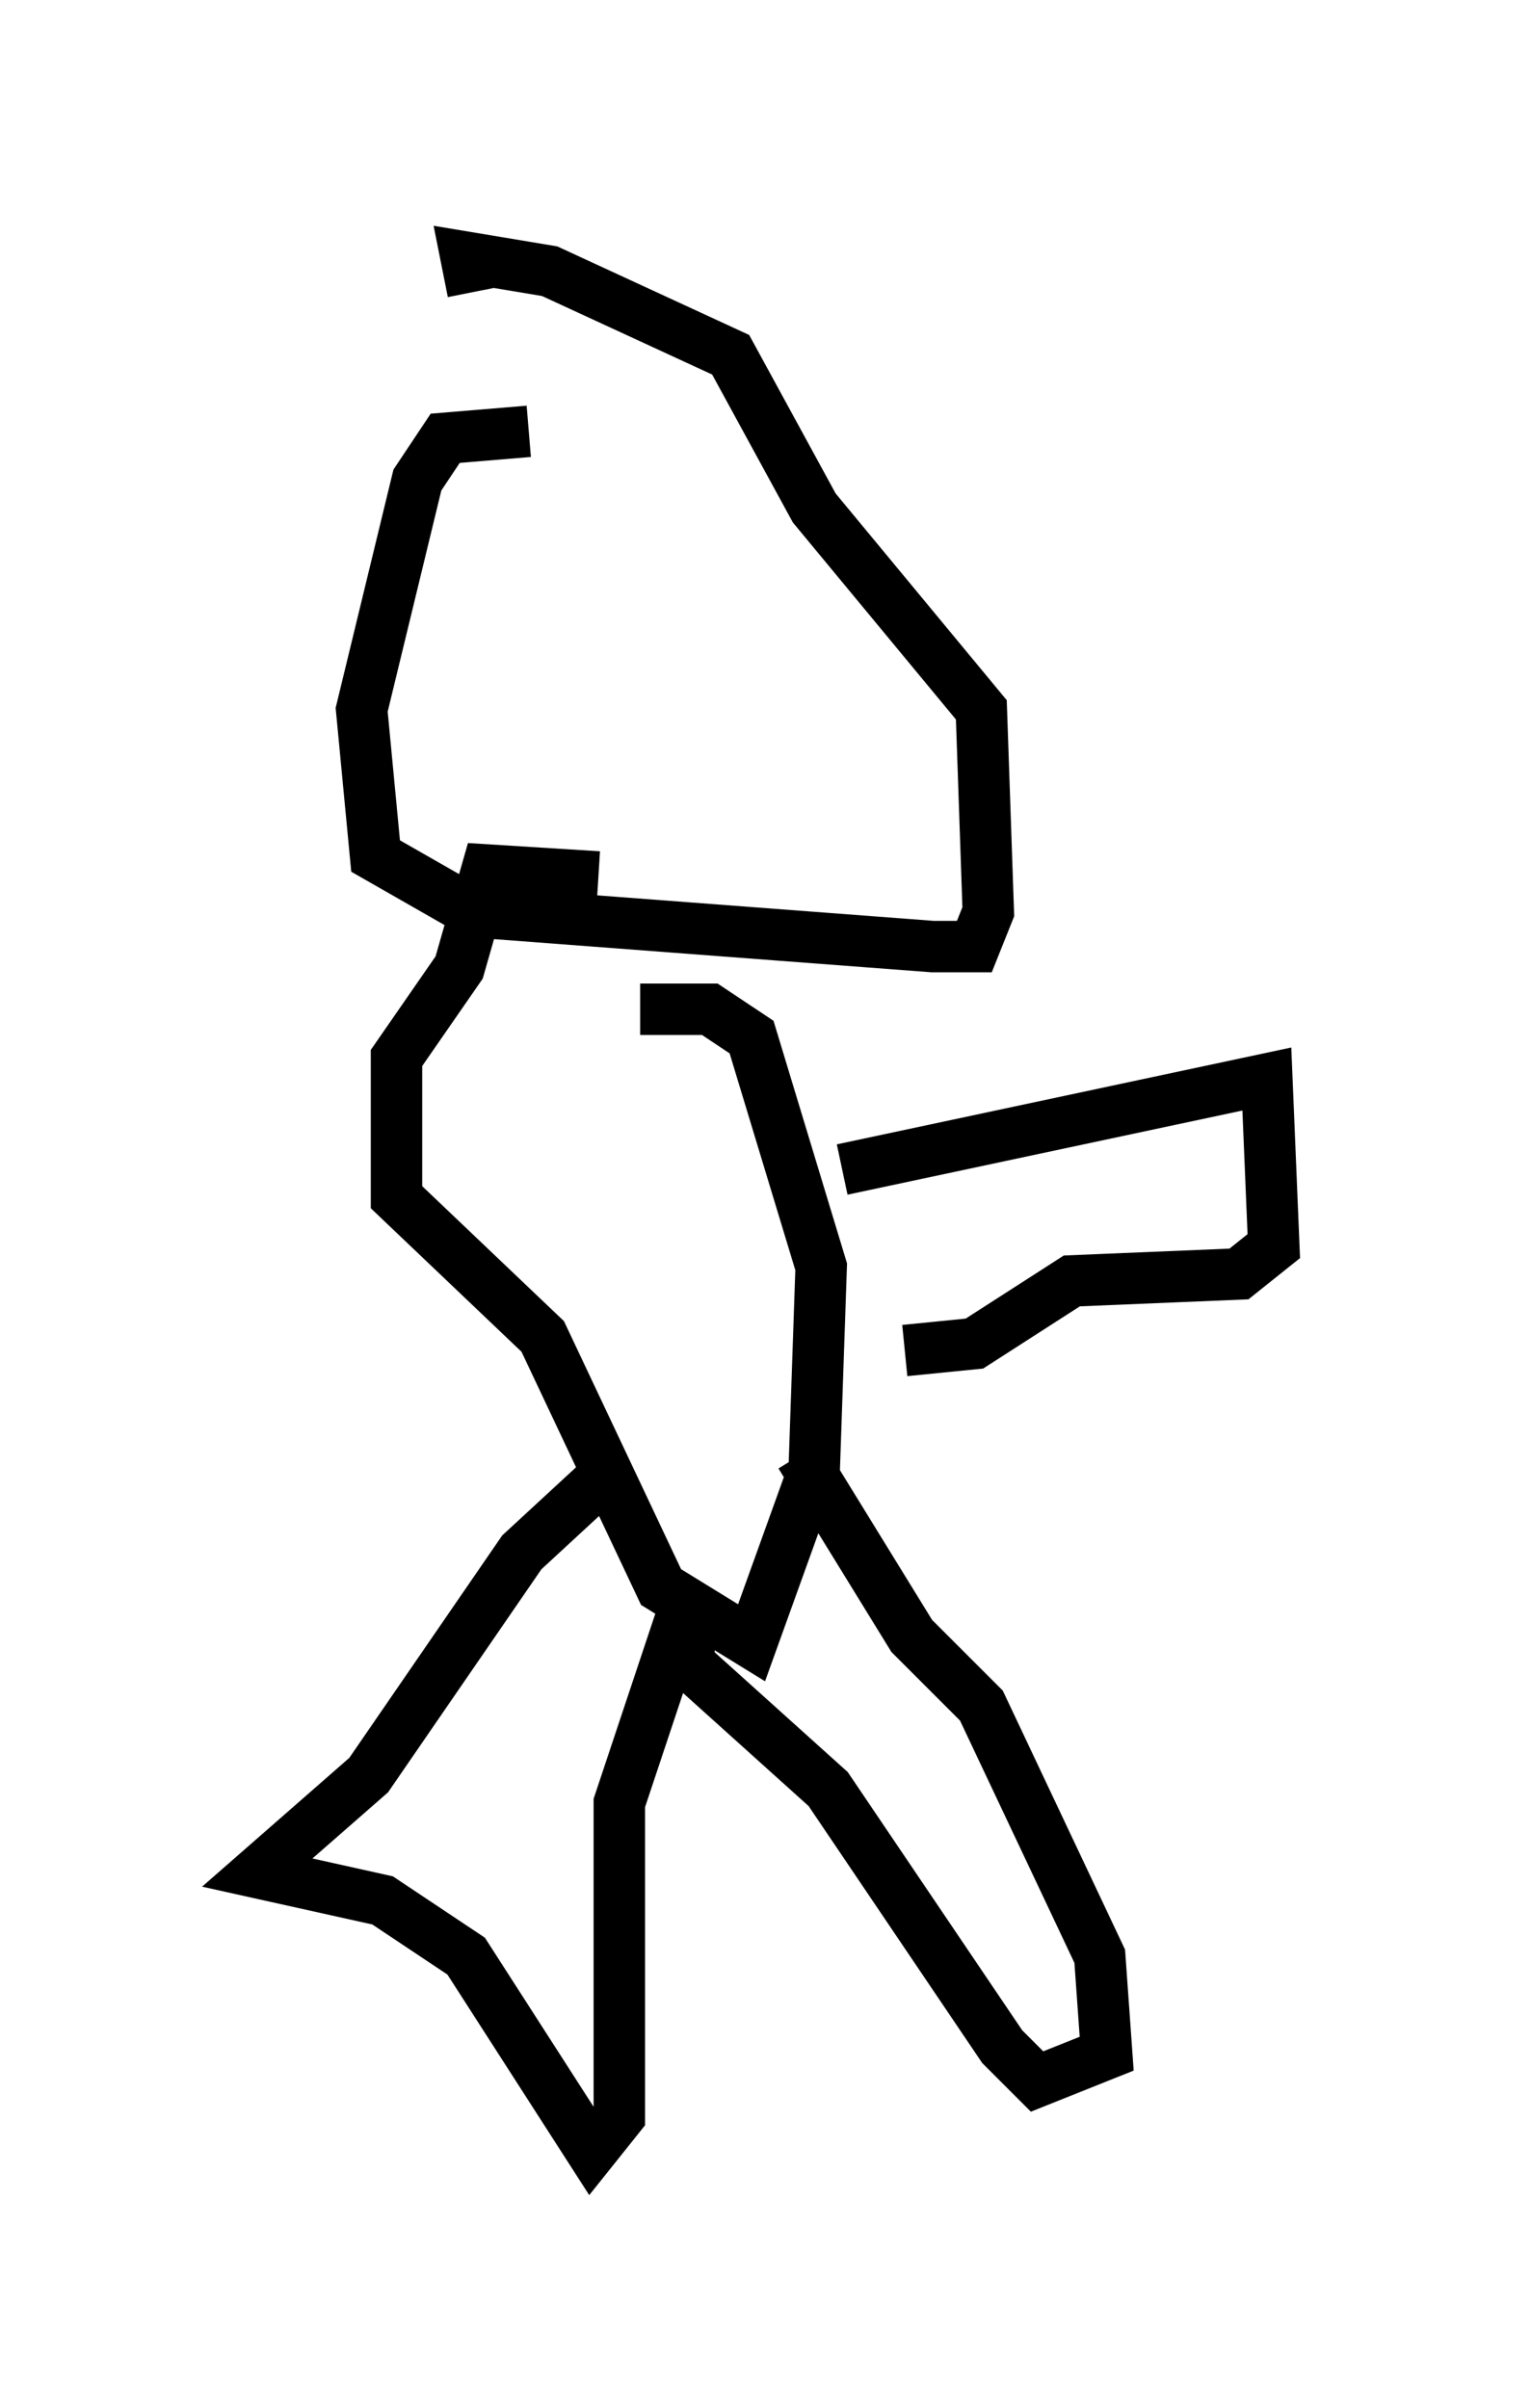 <?xml version="1.0" encoding="utf-8" ?>
<svg baseProfile="full" height="46.806" version="1.1" width="29.756" xmlns="http://www.w3.org/2000/svg" xmlns:ev="http://www.w3.org/2001/xml-events" xmlns:xlink="http://www.w3.org/1999/xlink"><defs /><rect fill="white" height="46.806" width="29.756" x="0" y="0" /><path d="M10.954, 8.654 m-0.677, -0.271 l-1.624, 0.135 -0.541, 0.812 l-1.083, 4.465 0.271, 2.842 l1.894, 1.083 8.931, 0.677 l0.812, 0.0 0.271, -0.677 l-0.135, -3.924 -3.248, -3.924 l-1.624, -2.977 -3.518, -1.624 l-1.624, -0.271 0.135, 0.677 m2.436, 11.367 l-2.165, -0.135 -0.541, 1.894 l-1.218, 1.759 0.0, 2.706 l2.842, 2.706 2.3, 4.871 l1.759, 1.083 1.218, -3.383 l0.135, -3.924 -1.353, -4.465 l-0.812, -0.541 -1.353, 0.0 m-0.541, 8.931 l-1.759, 1.624 -2.977, 4.33 l-2.165, 1.894 2.436, 0.541 l1.624, 1.083 2.436, 3.789 l0.541, -0.677 0.0, -6.089 l1.353, -4.059 0.0, 1.353 l2.706, 2.436 3.383, 5.007 l0.677, 0.677 1.353, -0.541 l-0.135, -1.894 -2.3, -4.871 l-1.353, -1.353 -2.165, -3.518 m0.812, -5.548 l8.254, -1.759 0.135, 3.248 l-0.677, 0.541 -3.248, 0.135 l-1.894, 1.218 -1.353, 0.135 " fill="none" stroke="black" stroke-width="1" /></svg>